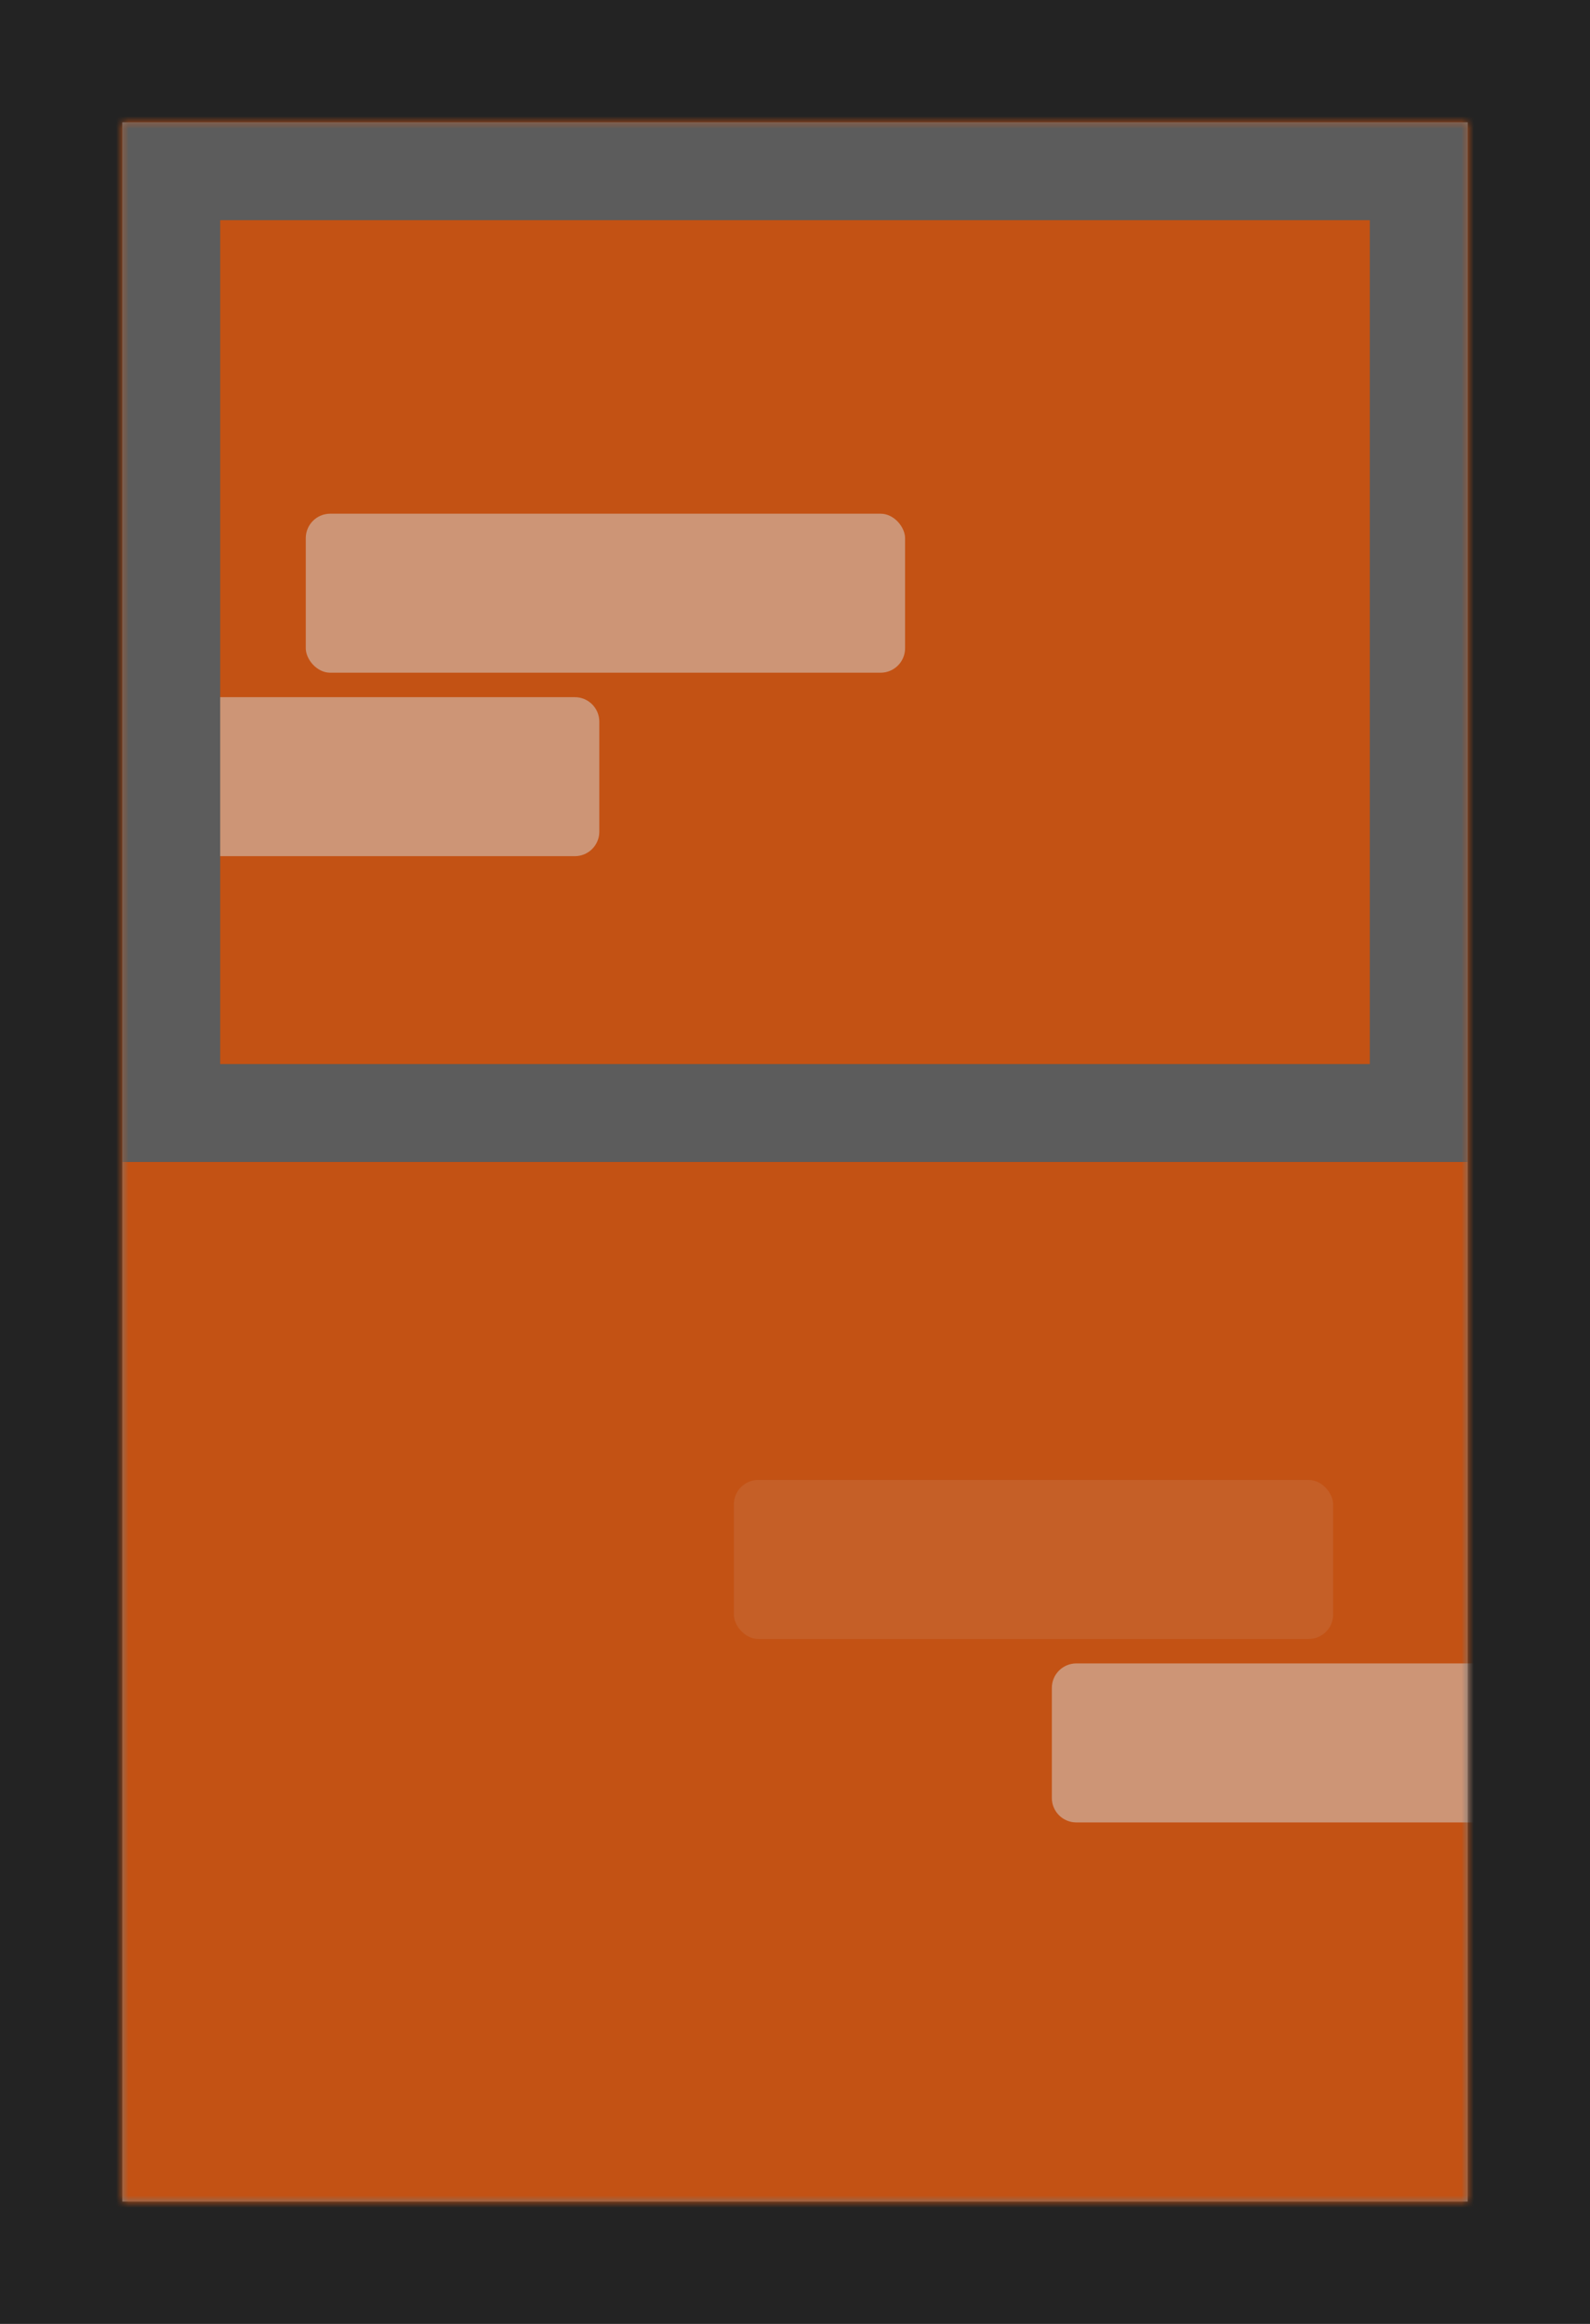 <?xml version="1.0" encoding="UTF-8"?>
<svg width="130px" height="190px" viewBox="0 0 130 190" version="1.1" xmlns="http://www.w3.org/2000/svg" xmlns:xlink="http://www.w3.org/1999/xlink">
    <!-- Generator: Sketch 48.2 (47327) - http://www.bohemiancoding.com/sketch -->
    <title>window_2/view copy 2</title>
    <desc>Created with Sketch.</desc>
    <defs>
        <rect id="path-1" x="10" y="10" width="110" height="170"></rect>
        <rect id="path-3" x="10" y="10" width="110" height="85"></rect>
    </defs>
    <g id="Symbols" stroke="none" stroke-width="1" fill="none" fill-rule="evenodd">
        <g id="window_2/view-copy-2">
            <g id="window_1">
                <rect id="Rectangle-8" fill="#232323" x="0" y="0" width="130" height="190"></rect>
                <mask id="mask-2" fill="white">
                    <use xlink:href="#path-1"></use>
                </mask>
                <use id="Rectangle-8-Copy" fill="#787878" xlink:href="#path-1"></use>
                <g id="view-copy" mask="url(#mask-2)">
                    <rect id="sky" fill="#C35214" x="0" y="0" width="130" height="190"></rect>
                    <rect id="Rectangle-Copy" fill="#D8D8D8" opacity="0.1" x="60" y="121" width="49" height="13" rx="2"></rect>
                    <path d="M88,136 L130,136 L130,149 L88,149 C86.895,149 86,148.105 86,147 L86,138 C86,136.895 86.895,136 88,136 Z" id="Rectangle-Copy-3" fill="#D8D8D8" opacity="0.5"></path>
                    <rect id="Rectangle-Copy-5" fill="#D8D8D8" opacity="0.5" x="25" y="42" width="49" height="13" rx="2"></rect>
                    <path d="M17,57 L47,57 C48.105,57 49,57.895 49,59 L49,68 C49,69.105 48.105,70 47,70 L17,70 L17,57 Z" id="Rectangle-Copy-6" fill="#D8D8D8" opacity="0.5"></path>
                </g>
                <g id="Rectangle-8-Copy-2" mask="url(#mask-2)" stroke-width="8">
                    <rect stroke="#232323" x="14" y="14" width="102" height="77"></rect>
                    <rect stroke-opacity="0.261" stroke="#FFFFFF" x="14" y="14" width="102" height="77"></rect>
                </g>
            </g>
        </g>
    </g>
</svg>